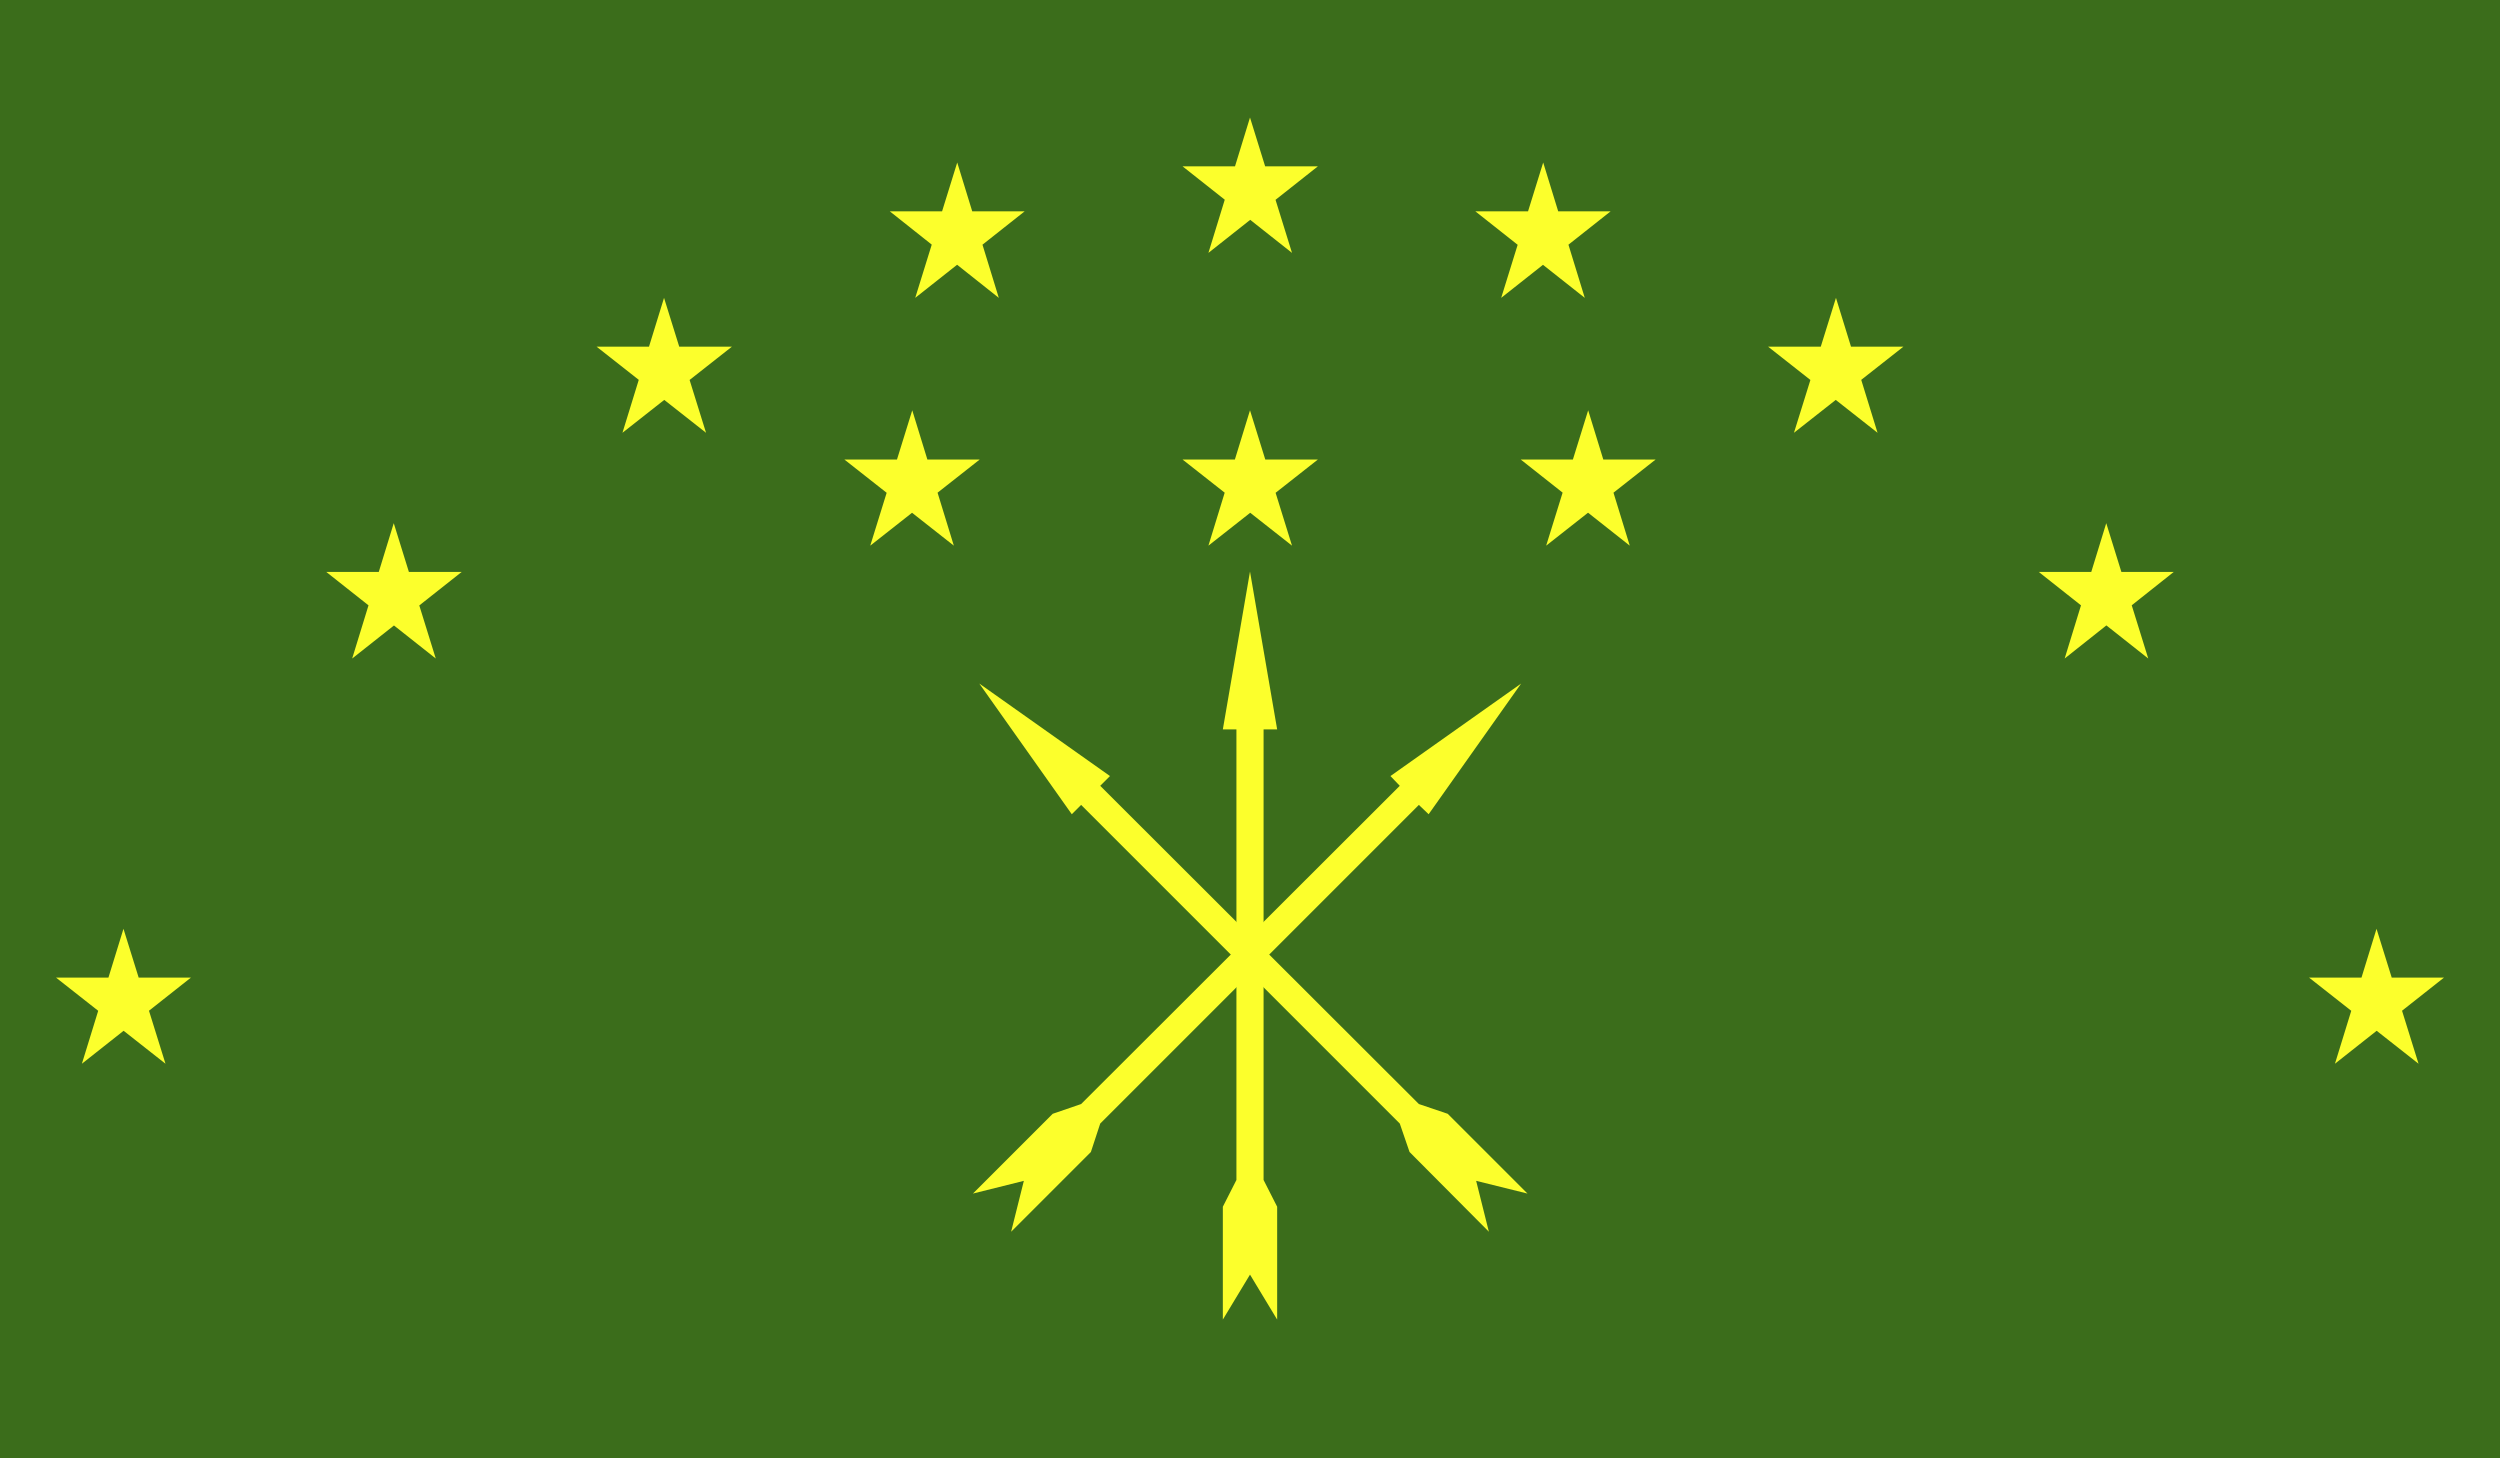 <svg xmlns="http://www.w3.org/2000/svg" xmlns:xlink="http://www.w3.org/1999/xlink" viewBox="0 0 58.92 34.37">
  <defs>
    <style>
      .a {
        fill: none;
      }

      .b {
        clip-path: url(#a);
      }

      .c {
        fill: #3b6d1b;
      }

      .d {
        fill: #fcff2c;
      }
    </style>
    <clipPath id="a" transform="translate(-104.57 -28.99)">
      <rect class="a" x="104.57" y="28.99" width="58.92" height="34.37"/>
    </clipPath>
  </defs>
  <title>Adygea</title>
  <g class="b">
    <rect class="c" width="58.92" height="34.37"/>
    <polygon class="d" points="4.5 23.04 1.93 25.07 2.91 21.89 3.9 25.07 1.32 23.04 4.5 23.04"/>
    <polygon class="d" points="10.88 13.48 8.3 15.52 9.28 12.33 10.27 15.52 7.69 13.48 10.88 13.48"/>
    <polygon class="d" points="17.25 8.17 14.67 10.2 15.65 7.02 16.64 10.2 14.06 8.17 17.25 8.17"/>
    <polygon class="d" points="24.15 4.98 21.57 7.02 22.56 3.83 23.54 7.02 20.97 4.98 24.15 4.98"/>
    <polygon class="d" points="31.06 3.92 28.48 5.96 29.46 2.77 30.45 5.96 27.87 3.92 31.06 3.92"/>
    <polygon class="d" points="37.96 4.98 35.38 7.02 36.37 3.83 37.35 7.02 34.77 4.98 37.96 4.98"/>
    <polygon class="d" points="44.86 8.17 42.28 10.2 43.27 7.02 44.25 10.2 41.67 8.17 44.86 8.17"/>
    <polygon class="d" points="51.23 13.48 48.66 15.52 49.64 12.33 50.63 15.52 48.05 13.48 51.23 13.48"/>
    <polygon class="d" points="57.6 23.04 55.03 25.07 56.01 21.89 57 25.07 54.42 23.04 57.6 23.04"/>
    <polygon class="d" points="23.09 10.83 20.51 12.86 21.5 9.67 22.48 12.86 19.9 10.83 23.09 10.83"/>
    <polygon class="d" points="31.06 10.83 28.48 12.86 29.46 9.67 30.45 12.86 27.87 10.83 31.06 10.83"/>
    <polygon class="d" points="39.02 10.83 36.44 12.86 37.43 9.67 38.41 12.86 35.84 10.83 39.02 10.83"/>
    <polygon class="d" points="28.82 17.19 29.46 13.47 30.1 17.19 29.78 17.19 29.78 27.81 30.1 28.44 30.1 31.1 29.46 30.04 28.82 31.1 28.82 28.44 29.14 27.81 29.14 17.19 28.82 17.19"/>
    <polygon class="d" points="32.77 18.29 35.85 16.11 33.67 19.19 33.44 18.97 25.93 26.48 25.71 27.15 23.83 29.03 24.13 27.83 22.93 28.13 24.81 26.25 25.48 26.02 32.99 18.52 32.77 18.29"/>
    <polygon class="d" points="25.26 19.19 23.08 16.11 26.16 18.29 25.93 18.52 33.44 26.02 34.12 26.25 36 28.13 34.79 27.83 35.09 29.03 33.22 27.15 32.99 26.48 25.48 18.97 25.26 19.19"/>
  </g>
</svg>